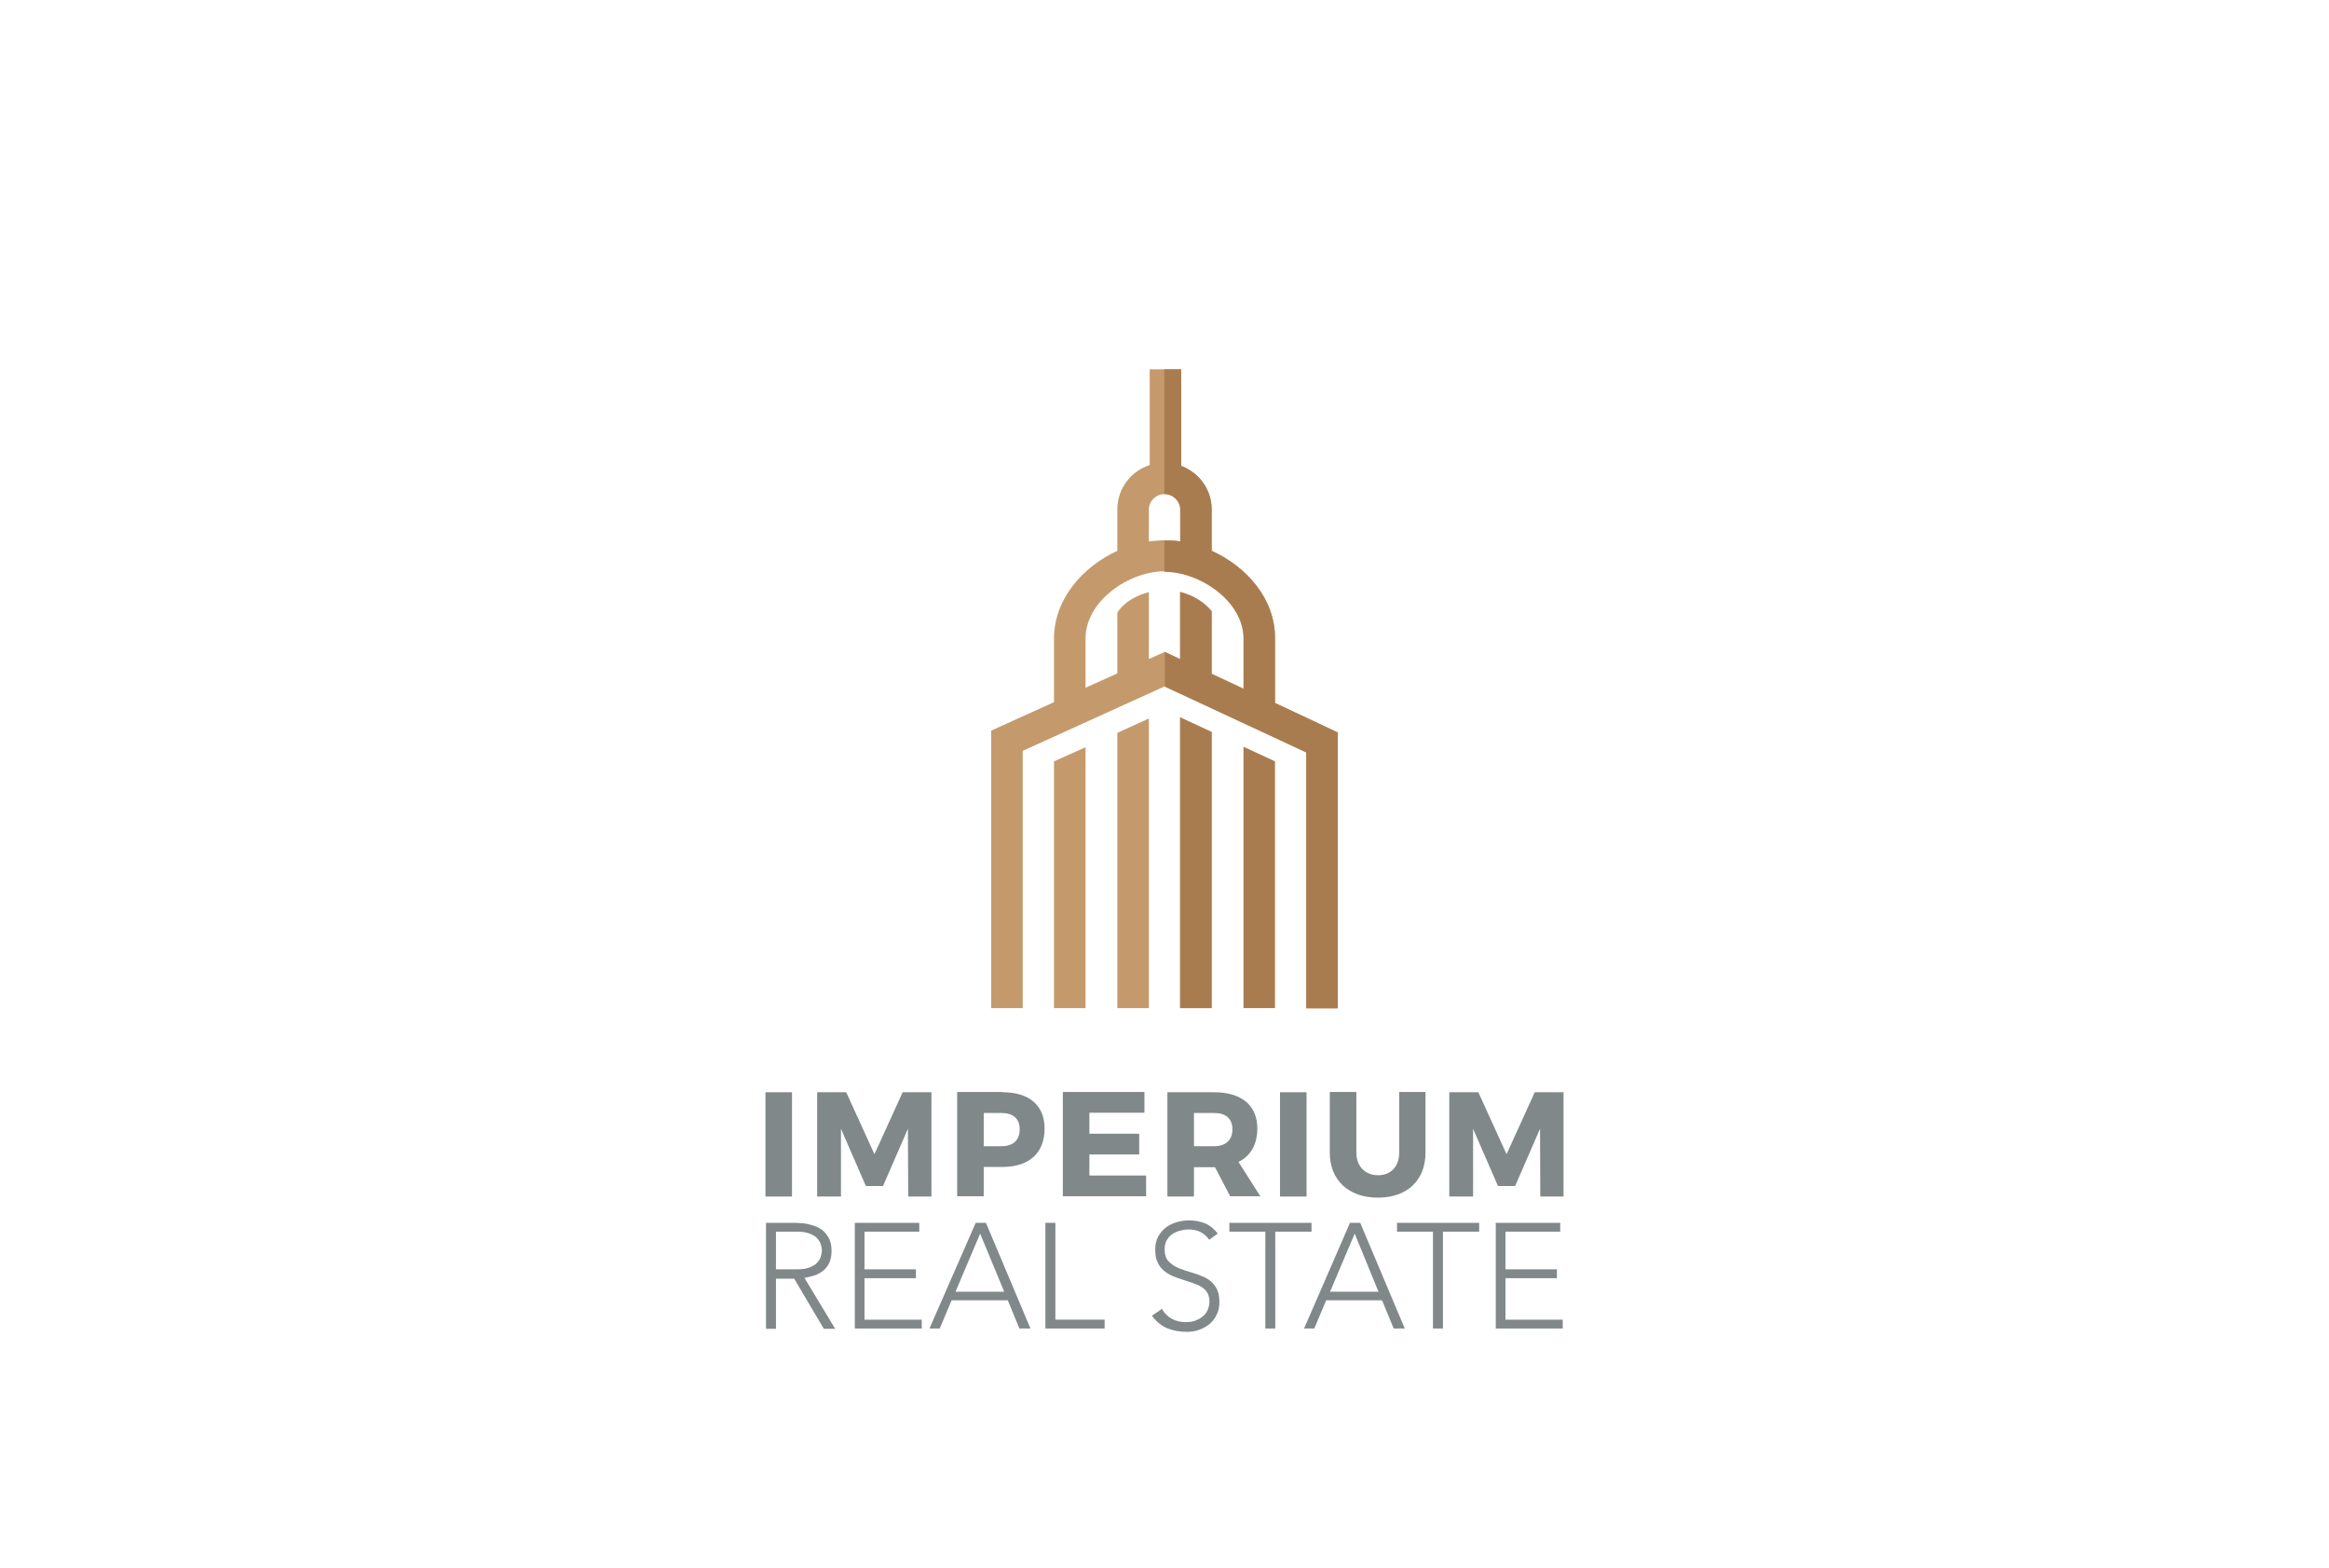 <?xml version="1.0" encoding="utf-8"?>
<!-- Generator: Adobe Illustrator 22.1.0, SVG Export Plug-In . SVG Version: 6.00 Build 0)  -->
<svg version="1.1" xmlns="http://www.w3.org/2000/svg" xmlns:xlink="http://www.w3.org/1999/xlink" x="0px" y="0px"
	 viewBox="0 0 841.9 566.9" style="enable-background:new 0 0 841.9 566.9;" xml:space="preserve">
<style type="text/css">
	.st0{fill:#80888A;}
	.st1{fill:#C49A6C;}
	.st2{fill:#A97C50;}
</style>
<g id="BG_1_">
</g>
<g id="graphics">
	<g>
		<g>
			<path class="st0" d="M276.7,432.5v-37.7h9.6v37.7H276.7z"/>
			<path class="st0" d="M328.3,432.5l-0.1-24.5l-9,20.7H313l-9-20.7v24.5h-8.6v-37.7h10.5l10.2,22.4l10.2-22.4h10.4v37.7H328.3z"/>
			<path class="st0" d="M362.4,394.8c9.6,0,15.2,4.7,15.2,13.1c0,8.8-5.5,13.9-15.2,13.9h-6.8v10.6H346v-37.7H362.4z M355.6,414.3
				h6.4c4.2,0,6.6-2.1,6.6-6.1c0-3.9-2.4-5.9-6.6-5.9h-6.4V414.3z"/>
			<path class="st0" d="M393.8,402.3v7.5h18v7.5h-18v7.6h20.5v7.5h-30.1v-37.7h29.5v7.5H393.8z"/>
			<path class="st0" d="M439.2,421.9h-0.3h-7.3v10.6h-9.6v-37.7h16.8c10,0,15.7,4.7,15.7,13.1c0,5.8-2.4,9.9-6.8,12.1l7.9,12.4
				h-10.9L439.2,421.9z M438.9,414.3c4.1,0,6.6-2.1,6.6-6.1c0-3.9-2.4-5.9-6.6-5.9h-7.3v12H438.9z"/>
			<path class="st0" d="M462.7,432.5v-37.7h9.6v37.7H462.7z"/>
			<path class="st0" d="M515.3,416.6c0,10-6.6,16.3-17.2,16.3c-10.6,0-17.4-6.3-17.4-16.3v-21.9h9.6v21.9c0,5.1,3.3,8.2,7.9,8.2
				c4.5,0,7.6-3.1,7.6-8.2v-21.9h9.5V416.6z"/>
			<path class="st0" d="M556.8,432.5l-0.1-24.5l-9,20.7h-6.2l-9-20.7v24.5h-8.6v-37.7h10.5l10.2,22.4l10.2-22.4h10.4v37.7H556.8z"/>
		</g>
	</g>
	<g>
		<path class="st1" d="M460.9,254.1v-23.5c0-14.2-10.3-25.8-22.9-31.5v-15c0-7.2-4.6-13.3-11-15.7v-34.9h-11.4v34.6
			c-6.8,2.2-11.7,8.5-11.7,16v15c-12.6,5.8-22.9,17.5-22.9,31.8v22.9l-22.7,10.3v100.3h11.4v-93l51.3-23.3l51.2,23.8v92.5h11.4
			v-99.7L460.9,254.1z M415.3,184.1c0-3,2.6-5.5,5.7-5.5s5.7,2.5,5.7,5.5v11.6c-1.9-0.3-3.8-0.4-5.7-0.4c-1.9,0-3.8,0.2-5.7,0.4
			V184.1z M449.5,248.9l-11.5-5.4v-22.6c-2.1-2.6-5.7-5.5-11.4-7v24.3l-5.5-2.6l-5.8,2.6v-24.2c-6.3,1.7-9.6,4.7-11.4,7.4v22
			l-11.5,5.2v-17.8c0-13.5,15.6-24.3,28.6-24.3c12.9,0,28.6,10.7,28.6,24.1V248.9z"/>
		<path class="st2" d="M460.9,254.1v-23.5c0-14.2-10.3-25.8-22.9-31.5v-15c0-7.2-4.6-13.3-11-15.7v-34.9h-6.1v45.1
			c3.1,0,5.7,2.5,5.7,5.5v11.6c-1.9-0.3-3.8-0.4-5.7-0.4v11.4c12.9,0,28.6,10.7,28.6,24.1v18.2l-11.5-5.4v-22.6
			c-2.1-2.6-5.7-5.5-11.4-7v24.3l-5.5-2.6v12.5l51.1,23.8v92.5h11.4v-99.7L460.9,254.1z"/>
		<polygon class="st2" points="449.5,364.4 460.9,364.4 460.9,275.2 449.5,269.9 		"/>
		<polygon class="st1" points="426.6,364.4 438,364.4 438,264.6 426.6,259.3 		"/>
		<polygon class="st1" points="403.9,364.4 415.3,364.4 415.3,259.7 403.9,264.9 		"/>
		<polygon class="st1" points="381,364.4 392.4,364.4 392.4,270.1 381,275.2 		"/>
		<polygon class="st2" points="426.6,364.4 438,364.4 438,264.6 426.6,259.3 		"/>
	</g>
	<g>
		<path class="st0" d="M276.9,442h10c0.5,0,1.2,0,2.1,0.1c0.9,0,1.8,0.1,2.8,0.3c1,0.2,2,0.5,3.1,0.9c1,0.4,2,1,2.8,1.7
			c0.8,0.8,1.5,1.7,2.1,2.9c0.5,1.2,0.8,2.6,0.8,4.2c0,1.8-0.3,3.3-0.9,4.5c-0.6,1.2-1.4,2.2-2.4,2.9c-1,0.7-2,1.3-3.2,1.6
			c-1.2,0.4-2.3,0.6-3.3,0.8l11.1,18.4h-4.1l-10.7-18.1h-6.6v18.1h-3.6V442z M280.5,458.8h7.6c1.9,0,3.4-0.2,4.6-0.7
			c1.2-0.5,2.1-1,2.7-1.7c0.6-0.7,1.1-1.4,1.3-2.2c0.2-0.8,0.4-1.5,0.4-2.2c0-0.6-0.1-1.4-0.4-2.2c-0.2-0.8-0.7-1.5-1.3-2.2
			s-1.6-1.3-2.7-1.7c-1.2-0.5-2.7-0.7-4.6-0.7h-7.6V458.8z"/>
		<path class="st0" d="M308.9,442h23.4v3.2h-19.8v13.6h18.6v3.2h-18.6V477h20.7v3.2h-24.2V442z"/>
		<path class="st0" d="M352.7,442h3.7l16.1,38.2h-4l-4.2-10.2H344l-4.3,10.2H336L352.7,442z M354.3,445.9l-8.9,21H363L354.3,445.9z"
			/>
		<path class="st0" d="M377.9,442h3.6v35h17.8v3.2h-21.4V442z"/>
		<path class="st0" d="M420,473.1c0.9,1.6,2.2,2.8,3.6,3.6c1.5,0.8,3.2,1.2,5.1,1.2c1.2,0,2.3-0.2,3.3-0.5c1-0.4,2-0.9,2.7-1.5
			c0.8-0.6,1.4-1.4,1.8-2.3s0.7-2,0.7-3.1c0-1.3-0.3-2.4-0.8-3.3c-0.6-0.9-1.3-1.6-2.2-2.1c-0.9-0.6-2-1-3.2-1.4
			c-1.2-0.4-2.4-0.8-3.6-1.2c-1.2-0.4-2.4-0.8-3.6-1.3c-1.2-0.5-2.2-1.2-3.2-2c-0.9-0.8-1.7-1.8-2.2-3.1c-0.6-1.2-0.8-2.7-0.8-4.5
			c0-1.7,0.3-3.2,1-4.5c0.7-1.3,1.6-2.4,2.7-3.3c1.1-0.9,2.4-1.5,3.9-2c1.5-0.4,3-0.7,4.6-0.7c2.1,0,4,0.4,5.8,1.1
			c1.8,0.7,3.3,2,4.6,3.7l-3.1,2.2c-0.9-1.3-2-2.2-3.2-2.8c-1.2-0.6-2.6-0.9-4.3-0.9c-1.2,0-2.2,0.2-3.3,0.5c-1,0.3-2,0.8-2.7,1.3
			c-0.8,0.6-1.4,1.3-1.9,2.2c-0.5,0.9-0.7,2-0.7,3.2c0,1.9,0.5,3.4,1.5,4.4c1,1,2.2,1.8,3.6,2.4c1.5,0.6,3,1.1,4.8,1.6
			c1.7,0.5,3.3,1.1,4.8,1.8c1.5,0.8,2.7,1.8,3.6,3.2c1,1.4,1.5,3.2,1.5,5.6c0,1.7-0.3,3.3-1,4.6c-0.6,1.3-1.5,2.5-2.6,3.4
			c-1.1,0.9-2.4,1.6-3.8,2.1c-1.4,0.5-2.9,0.7-4.5,0.7c-2.5,0-4.8-0.4-7-1.3c-2.1-0.9-3.9-2.4-5.5-4.5L420,473.1z"/>
		<path class="st0" d="M457.5,445.2h-13.1V442h29.7v3.2H461v35h-3.6V445.2z"/>
		<path class="st0" d="M488,442h3.7l16.1,38.2h-4l-4.2-10.2h-20.2l-4.3,10.2h-3.7L488,442z M489.7,445.9l-8.9,21h17.5L489.7,445.9z"
			/>
		<path class="st0" d="M518.1,445.2H505V442h29.7v3.2h-13.1v35h-3.6V445.2z"/>
		<path class="st0" d="M540.6,442H564v3.2h-19.8v13.6h18.6v3.2h-18.6V477h20.7v3.2h-24.2V442z"/>
	</g>
</g>
</svg>
